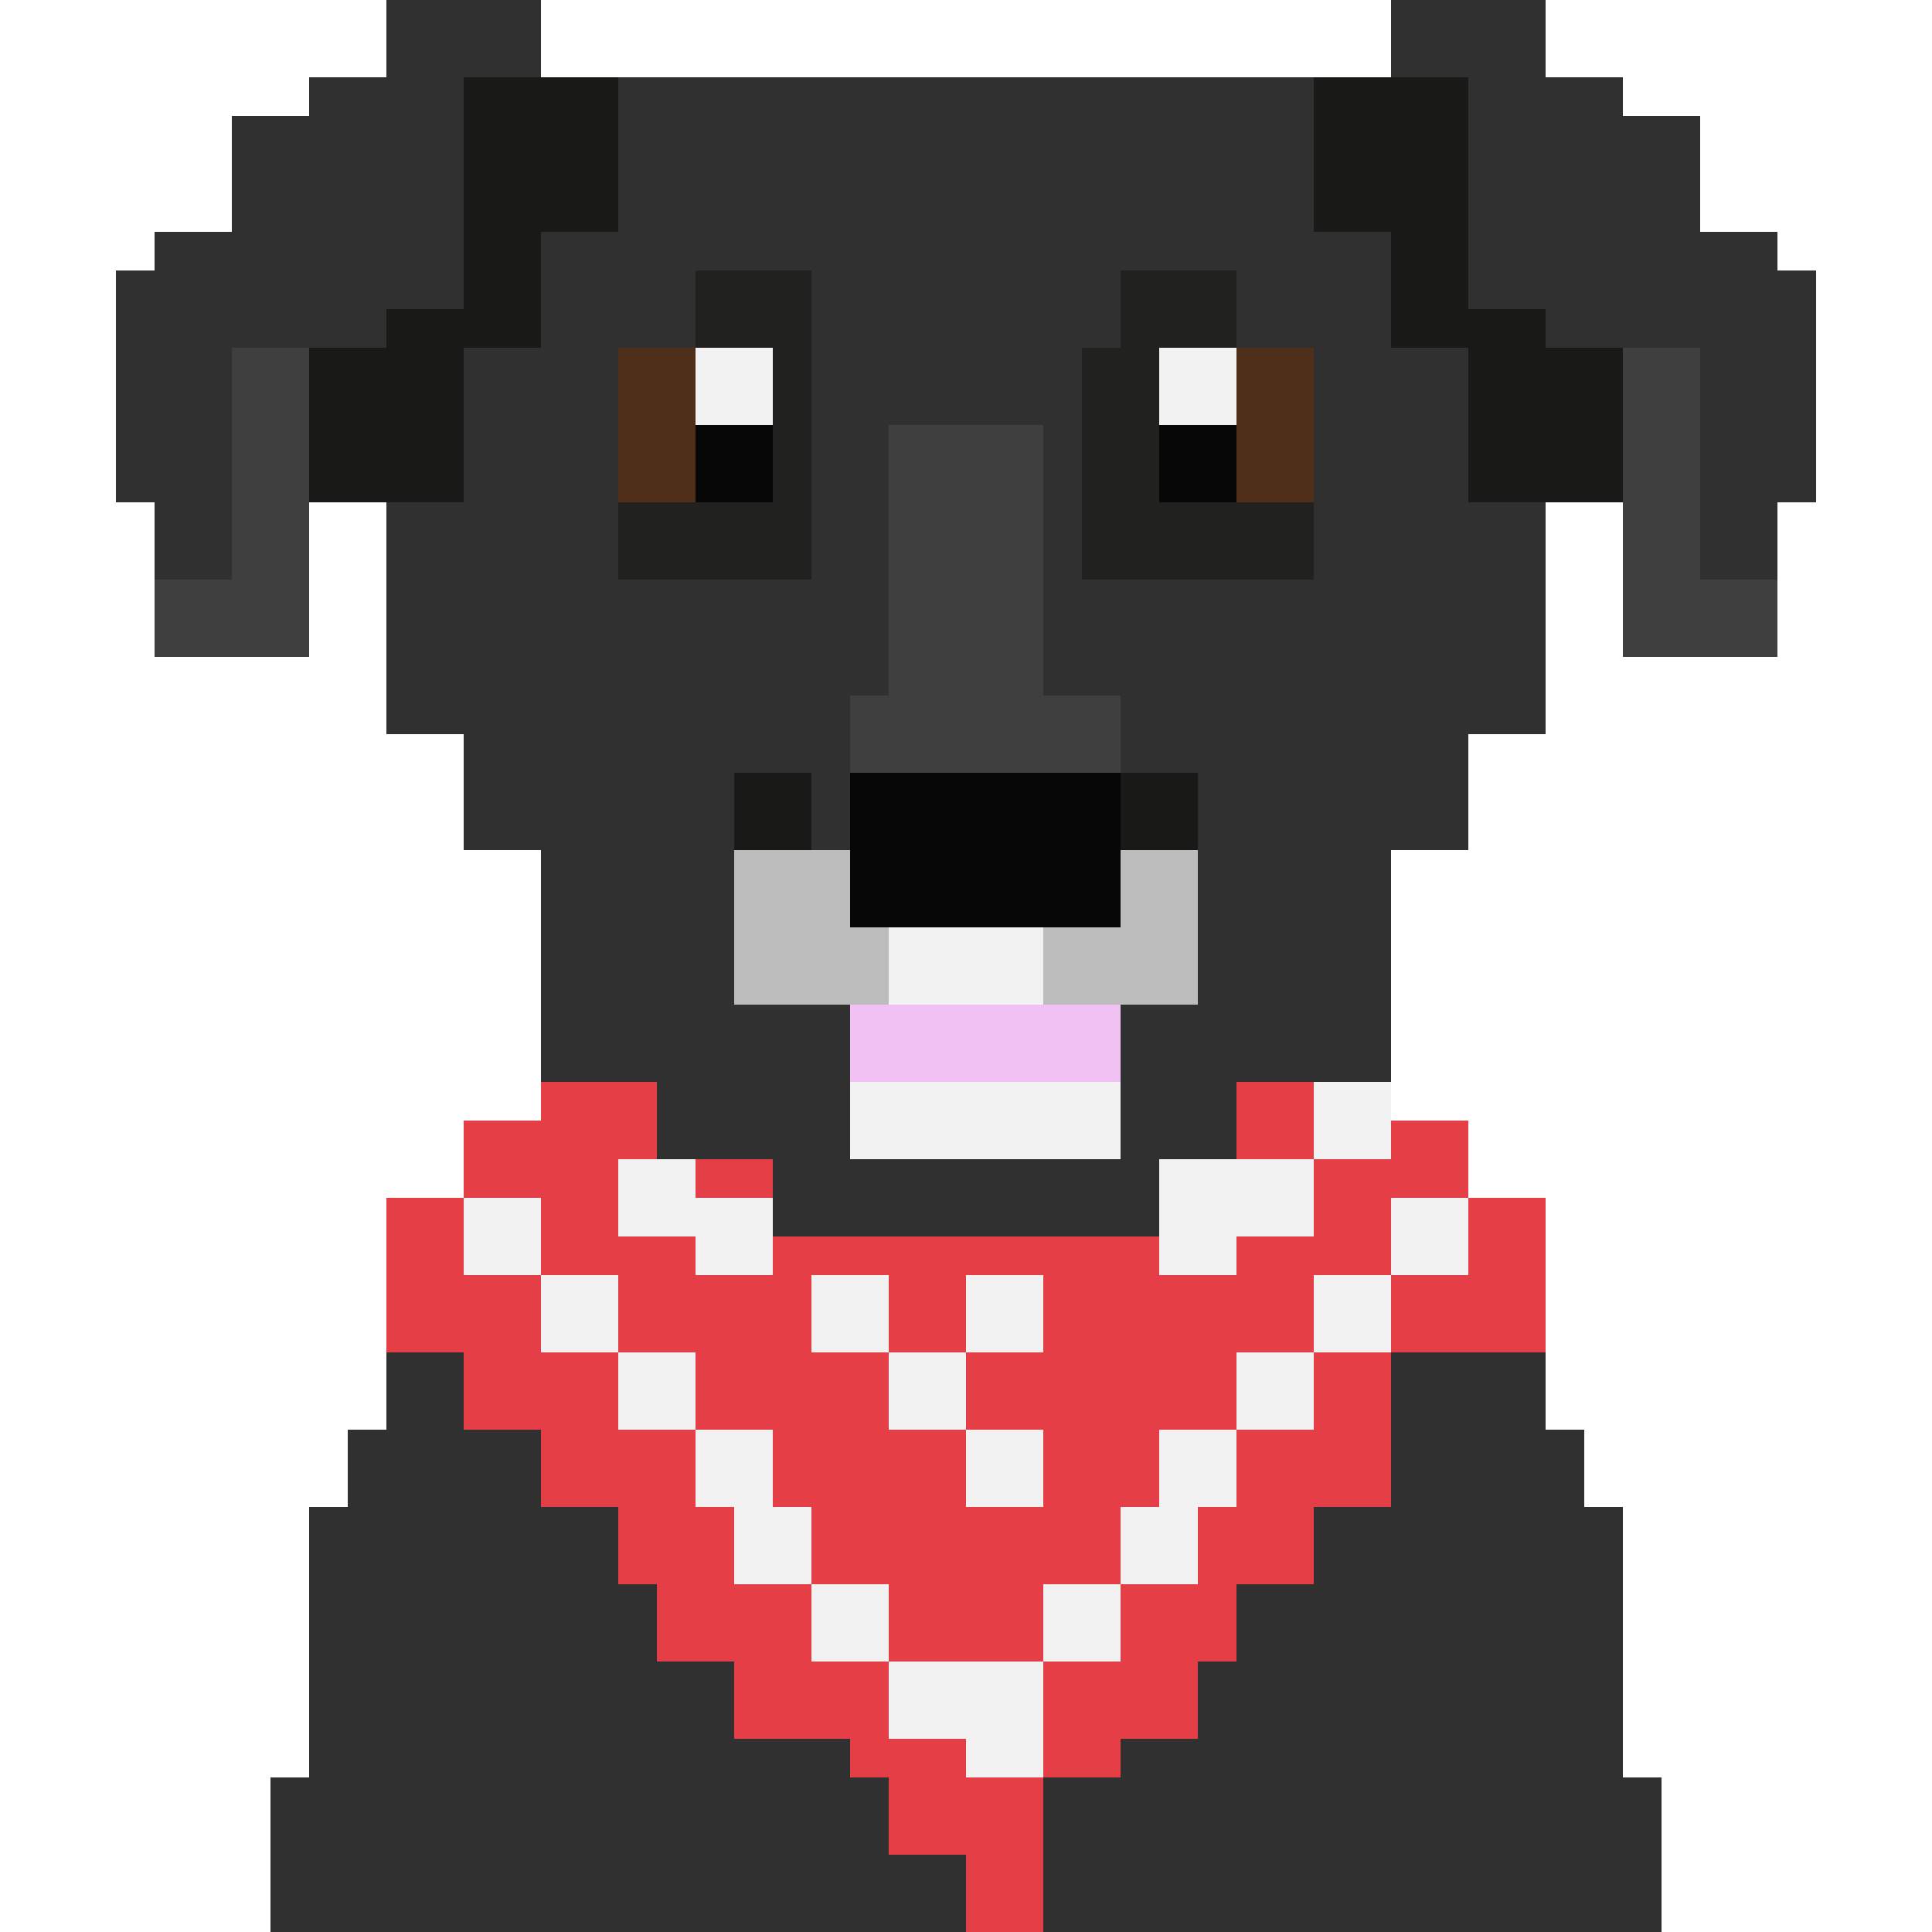 <svg id="Layer_1" data-name="Layer 1" xmlns="http://www.w3.org/2000/svg" viewBox="0 0 50 50"><defs><style>.cls-1{fill:#303030;}.cls-2{fill:#3f3f3f;}.cls-3{fill:#191918;}.cls-4{fill:#212120;}.cls-5{fill:#4f2f19;}.cls-6{fill:#070707;}.cls-7{fill:#f2f2f2;}.cls-8{fill:#e53e46;}.cls-9{fill:#f1c1f4;}.cls-10{fill:#bcbcbc;}</style></defs><title>Escultura-Monumento</title><rect class="cls-1" x="27" y="35" width="13" height="4"/><rect class="cls-1" x="10" y="35" width="13" height="4"/><rect class="cls-1" x="9" y="37" width="13" height="4"/><rect class="cls-1" x="7" y="46" width="13" height="4"/><rect class="cls-1" x="30" y="46" width="13" height="4"/><rect class="cls-1" x="28" y="37" width="13" height="4"/><rect class="cls-1" x="40" y="39" width="2" height="11"/><rect class="cls-1" x="10" y="17" width="30" height="2"/><rect class="cls-1" x="15" y="2" width="19" height="26"/><rect class="cls-1" x="10" y="2" width="7" height="15"/><rect class="cls-1" x="12" y="16" width="4" height="6"/><rect class="cls-1" x="14" y="22" width="2" height="6"/><rect class="cls-2" x="23" y="11" width="4" height="7"/><rect class="cls-2" x="22" y="18" width="7" height="2"/><rect class="cls-1" x="34" y="16" width="4" height="6"/><rect class="cls-1" x="34" y="22" width="2" height="6"/><rect class="cls-1" x="33" y="2" width="7" height="15"/><rect class="cls-3" x="34" y="2" width="6" height="4"/><rect class="cls-3" x="40" y="2" width="2" height="11"/><rect class="cls-3" x="36" y="5" width="4" height="4"/><rect class="cls-3" x="38" y="9" width="2" height="4"/><rect class="cls-3" x="10" y="2" width="6" height="4"/><rect class="cls-3" x="8" y="2" width="2" height="11"/><rect class="cls-3" x="10" y="5" width="4" height="4"/><rect class="cls-3" x="10" y="9" width="2" height="4"/><rect class="cls-1" x="8" y="39" width="34" height="11"/><rect class="cls-4" x="28" y="9" width="6" height="6"/><rect class="cls-4" x="29" y="7" width="2" height="2"/><rect class="cls-4" x="30" y="7" width="2" height="2"/><rect class="cls-4" x="18" y="7" width="2" height="2"/><rect class="cls-4" x="19" y="7" width="2" height="2"/><rect class="cls-4" x="19" y="9" width="2" height="2"/><rect class="cls-4" x="19" y="11" width="2" height="2"/><rect class="cls-4" x="19" y="13" width="2" height="2"/><rect class="cls-4" x="18" y="13" width="2" height="2"/><rect class="cls-4" x="16" y="13" width="2" height="2"/><rect class="cls-5" x="16" y="9" width="4" height="4"/><rect class="cls-5" x="30" y="9" width="4" height="4"/><rect class="cls-3" x="19" y="20" width="2" height="2"/><rect class="cls-3" x="29" y="20" width="2" height="2"/><rect class="cls-6" x="18" y="11" width="2" height="2"/><rect class="cls-6" x="30" y="11" width="2" height="2"/><rect class="cls-7" x="30" y="9" width="2" height="2"/><rect class="cls-7" x="18" y="9" width="2" height="2"/><rect class="cls-8" x="14" y="28" width="22" height="11"/><rect class="cls-8" x="36" y="29" width="2" height="4"/><rect class="cls-8" x="38" y="31" width="2" height="4"/><rect class="cls-8" x="12" y="29" width="2" height="4"/><rect class="cls-8" x="10" y="31" width="2" height="4"/><rect class="cls-8" x="12" y="33" width="2" height="2"/><rect class="cls-8" x="36" y="33" width="2" height="2"/><rect class="cls-8" x="17" y="39" width="15" height="4"/><rect class="cls-8" x="22" y="42" width="7" height="4"/><rect class="cls-8" x="25" y="46" width="2" height="4"/><rect class="cls-8" x="23" y="46" width="4" height="2"/><rect class="cls-8" x="27" y="43" width="4" height="2"/><rect class="cls-8" x="19" y="43" width="4" height="2"/><rect class="cls-8" x="16" y="39" width="4" height="2"/><rect class="cls-8" x="12" y="35" width="4" height="2"/><rect class="cls-8" x="30" y="39" width="4" height="2"/><rect class="cls-1" x="8" y="2" width="4" height="6"/><rect class="cls-1" x="10" width="4" height="2"/><rect class="cls-1" x="36" width="4" height="2"/><rect class="cls-1" x="6" y="3" width="4" height="6"/><rect class="cls-1" x="4" y="6" width="4" height="9"/><rect class="cls-1" x="3" y="7" width="2" height="6"/><rect class="cls-1" x="45" y="7" width="2" height="6"/><rect class="cls-1" x="42" y="6" width="4" height="9"/><rect class="cls-1" x="6" y="7" width="2" height="6"/><rect class="cls-1" x="6" y="11" width="2" height="6"/><rect class="cls-1" x="42" y="11" width="2" height="6"/><rect class="cls-2" x="42" y="15" width="4" height="2"/><rect class="cls-2" x="4" y="15" width="4" height="2"/><rect class="cls-2" x="6" y="9" width="2" height="6"/><rect class="cls-1" x="38" y="2" width="4" height="6"/><rect class="cls-1" x="40" y="3" width="4" height="6"/><rect class="cls-1" x="42" y="7" width="2" height="6"/><rect class="cls-1" x="17" y="28" width="15" height="2"/><rect class="cls-1" x="20" y="30" width="11" height="2"/><rect class="cls-9" x="22" y="26" width="7" height="2"/><rect class="cls-7" x="22" y="28" width="7" height="2"/><rect class="cls-7" x="18" y="37" width="2" height="2"/><rect class="cls-7" x="16" y="35" width="2" height="2"/><rect class="cls-7" x="14" y="33" width="2" height="2"/><rect class="cls-7" x="23" y="43" width="2" height="2"/><rect class="cls-7" x="25" y="43" width="2" height="2"/><rect class="cls-7" x="25" y="44" width="2" height="2"/><rect class="cls-7" x="21" y="41" width="2" height="2"/><rect class="cls-7" x="27" y="41" width="2" height="2"/><rect class="cls-7" x="29" y="39" width="2" height="2"/><rect class="cls-7" x="30" y="37" width="2" height="2"/><rect class="cls-7" x="32" y="35" width="2" height="2"/><rect class="cls-7" x="34" y="33" width="2" height="2"/><rect class="cls-7" x="36" y="31" width="2" height="2"/><rect class="cls-7" x="25" y="33" width="2" height="2"/><rect class="cls-7" x="23" y="35" width="2" height="2"/><rect class="cls-7" x="21" y="33" width="2" height="2"/><rect class="cls-7" x="21" y="33" width="2" height="2"/><rect class="cls-7" x="18" y="31" width="2" height="2"/><rect class="cls-7" x="16" y="30" width="2" height="2"/><rect class="cls-7" x="25" y="37" width="2" height="2"/><rect class="cls-7" x="30" y="31" width="2" height="2"/><rect class="cls-7" x="30" y="30" width="2" height="2"/><rect class="cls-7" x="32" y="30" width="2" height="2"/><rect class="cls-7" x="34" y="28" width="2" height="2"/><rect class="cls-7" x="19" y="39" width="2" height="2"/><rect class="cls-7" x="12" y="31" width="2" height="2"/><rect class="cls-7" x="23" y="24" width="4" height="2"/><rect class="cls-10" x="27" y="22" width="4" height="4"/><rect class="cls-10" x="19" y="22" width="4" height="4"/><rect class="cls-6" x="22" y="20" width="7" height="4"/><rect class="cls-2" x="42" y="9" width="2" height="6"/></svg>